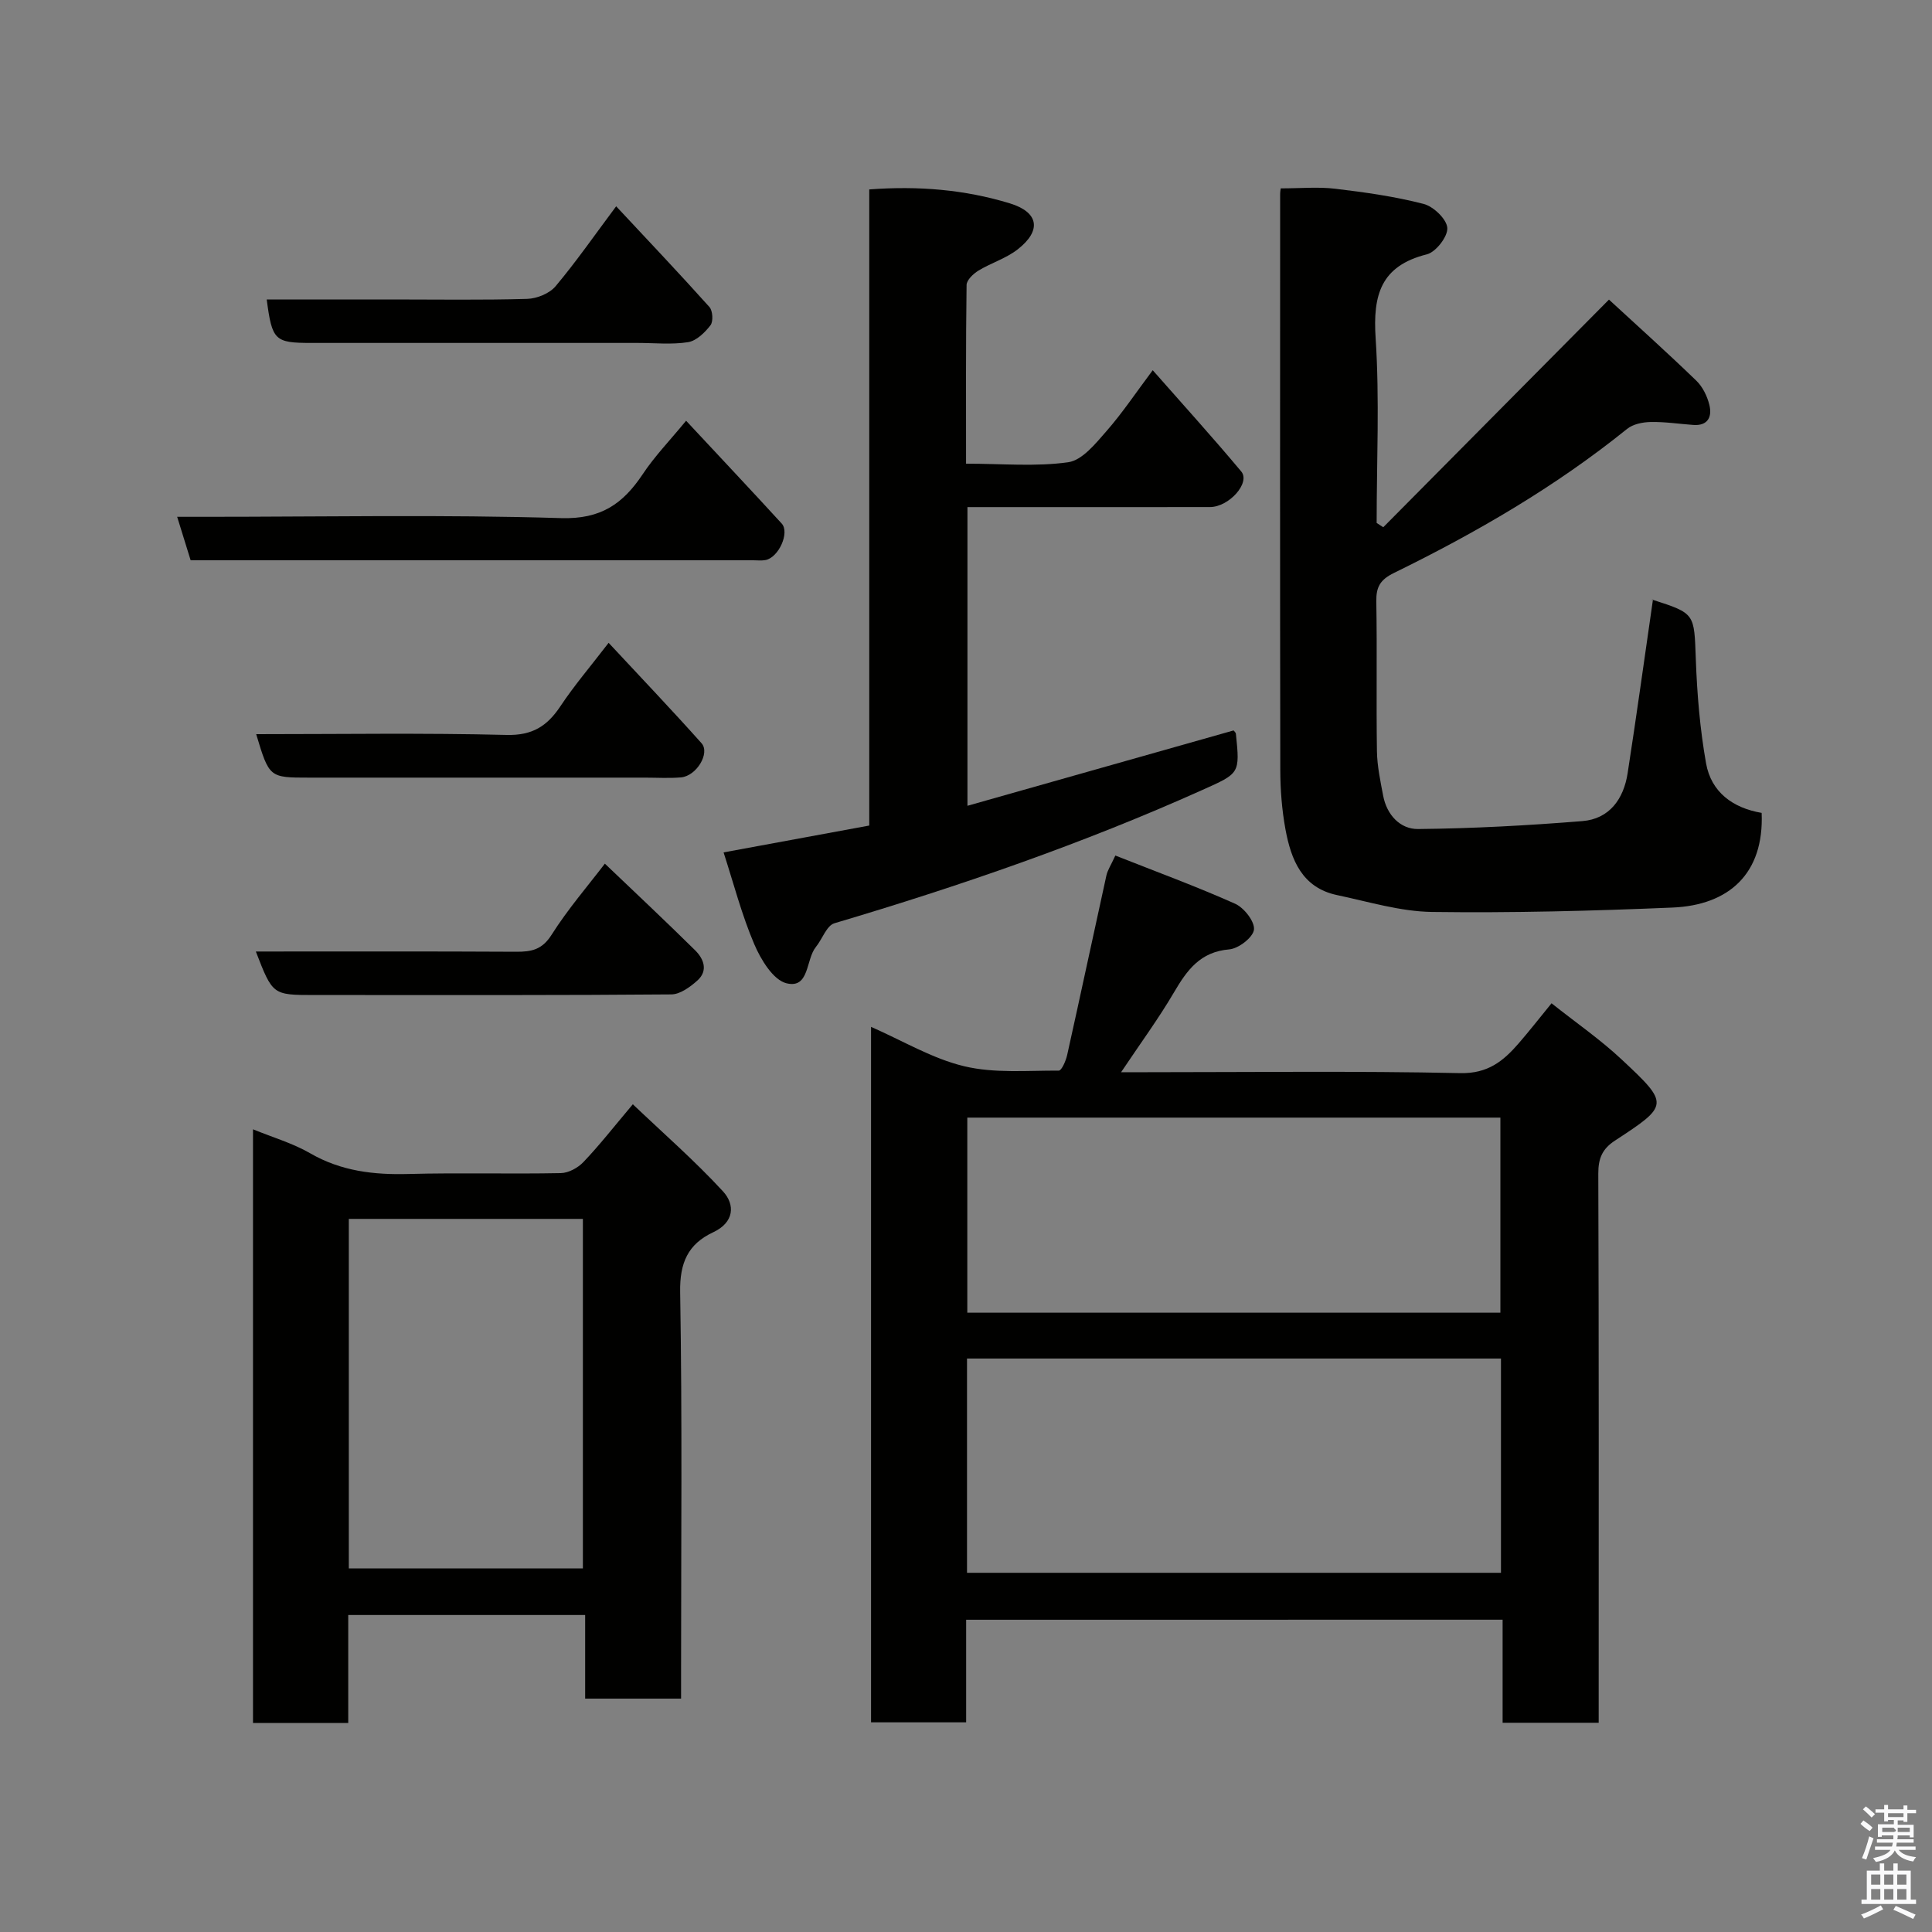 <svg enable-background="new 0 0 400 400" viewBox="0 0 400 400" xmlns="http://www.w3.org/2000/svg"><rect x="0" y="0" width="400" height="400" fill="#808080" stroke="none"/><path d="m385.2 377.6.6-.7c.6.4 1.3.9 1.9 1.5l-.6.7c-.8-.5-1.4-1-1.9-1.5zm.3 7.1c.6-1.4 1.1-2.9 1.5-4.5.3.1.6.3.9.4-.5 1.4-1 2.9-1.5 4.4zm.2-10.1.6-.6c.7.5 1.3 1.1 1.9 1.6l-.7.7c-.6-.6-1.2-1.2-1.8-1.7zm8.4-.8h.8v.9h1.8v.7h-1.8v1.8h-.8v-.3h-1.2v.9h3.3v2.6h-.8v-.4h-2.5c0 .3 0 .6-.1.8h3.4v.7h-3.5c0 .3-.1.6-.1.8h4v.7h-3.5c.7.9 1.9 1.3 3.6 1.5-.2.2-.4.5-.6.9-1.9-.3-3.2-1.1-3.8-2.3-.5 1.1-1.8 2-3.9 2.4-.2-.3-.4-.5-.6-.8 1.9-.4 3.1-.9 3.6-1.7h-3.2v-.7h3.5c.1-.2.1-.5.2-.8h-3.3v-.7h3.4c0-.2 0-.5 0-.8h-2.4v.3h-.8v-2.6h3.3v-.9h-1.2v.3h-.8v-1.8h-1.8v-.7h1.8v-.9h.8v.9h3.2zm-4.4 5.5h2.4c1-.3 0-.6 0-.9h-2.4zm1.2-3.1h3.2v-.8h-3.2zm4.4 2.2h-2.4v.9h2.5v-.9z" fill="#fafafb"/><path d="m389.2 385.8h.9v1.5h1.9v-1.5h.9v1.5h2.7v6h1.1v.9h-11.3v-.9h1.1v-6h2.7zm.2 8.7.5.8c-1.2.6-2.5 1.3-4 1.9-.2-.3-.3-.6-.6-.8 1.6-.6 3-1.3 4.1-1.9zm-2-4.3h1.9v-2.1h-1.9zm0 3.1h1.9v-2.2h-1.9zm2.7-3.1h1.9v-2.1h-1.9zm0 3.1h1.9v-2.2h-1.9zm2.4 1.3c1.4.6 2.7 1.2 4.1 1.8l-.5.9c-1.5-.7-2.8-1.4-4.1-1.9zm2.2-6.5h-1.9v2.1h1.9zm-1.9 5.2h1.9v-2.2h-1.9z" fill="#fafafb"/><g fill="#010100"><path d="m200.03 335.35v21.24c-6.57 0-12.96 0-19.69 0 0-47.63 0-95.38 0-143.99 6.57 2.88 12.67 6.57 19.27 8.15 6.26 1.5 13.04.88 19.6.91.59 0 1.46-2.02 1.73-3.21 2.76-12.39 5.4-24.81 8.13-37.2.24-1.09.91-2.07 1.85-4.12 8.34 3.3 16.69 6.36 24.8 9.98 1.85.83 4.09 3.69 3.9 5.36-.18 1.6-3.19 3.93-5.12 4.09-6.02.5-8.74 4.3-11.44 8.9-3.2 5.45-6.96 10.57-10.95 16.53h5.24c21.67 0 43.34-.28 64.99.19 5.71.12 8.91-2.5 12.09-6.17 2.15-2.48 4.18-5.08 6.8-8.29 5 3.97 10.04 7.45 14.46 11.58 9.98 9.32 9.89 9.51-1.33 16.85-2.62 1.71-3.46 3.68-3.45 6.83.13 36 .08 71.99.08 107.99v5.71c-6.75 0-13.13 0-19.89 0 0-7.11 0-14.05 0-21.34-37.08.01-73.8.01-111.07.01zm.18-9.72h110.55c0-14.96 0-29.55 0-44.36-36.94 0-73.64 0-110.55 0zm110.43-53.85c0-13.77 0-27.15 0-40.39-37.06 0-73.76 0-110.37 0v40.39z"/><path d="m265.16 39c4.13 0 7.76-.35 11.31.08 6.14.73 12.31 1.6 18.28 3.14 2.04.53 4.78 3.16 4.9 4.97.12 1.79-2.37 5-4.24 5.47-9.54 2.39-11.19 8.41-10.6 17.34.83 12.71.21 25.51.21 38.27.46.3.92.59 1.37.89 15.35-15.48 30.7-30.96 46.73-47.13 5.6 5.16 11.95 10.86 18.08 16.78 1.32 1.27 2.27 3.23 2.71 5.04.59 2.41-.28 4.35-3.33 4.13-2.94-.21-5.88-.67-8.81-.61-1.66.03-3.67.43-4.9 1.43-14.84 11.98-31.21 21.47-48.26 29.82-2.86 1.4-3.71 2.9-3.66 5.92.18 10.33-.03 20.66.13 30.99.05 3.08.71 6.17 1.29 9.22.75 3.97 3.53 6.93 7.23 6.89 11.34-.11 22.7-.73 34.01-1.64 5.6-.45 8.54-4.57 9.37-9.89 1.83-11.81 3.46-23.65 5.25-36-.66.27-.31-.02-.09.06 8.88 2.85 8.61 2.86 8.96 12.31.26 7.21.86 14.46 2.12 21.55 1.07 6.03 5.61 9.27 11.51 10.27.53 12.61-6.8 19.11-18.45 19.6-16.58.7-33.19 1.13-49.78.91-6.57-.09-13.15-2.12-19.67-3.49-7.26-1.53-9.53-7.33-10.69-13.62-.74-4.03-1.06-8.19-1.07-12.29-.07-39.66-.04-79.32-.03-118.98-.02-.64.1-1.29.12-1.43z"/><path d="m131.02 228.63c6.26 5.96 12.81 11.67 18.67 18.03 2.52 2.74 2.36 6.41-2.02 8.46-5.22 2.44-6.96 6.31-6.85 12.4.44 26.14.19 52.29.19 78.44v5.72c-6.72 0-13.1 0-19.86 0 0-5.74 0-11.34 0-17.31-16.41 0-32.45 0-49.05 0v22.36c-6.8 0-13.07 0-19.72 0 0-40.77 0-81.59 0-122.92 4.15 1.7 8.26 2.89 11.85 4.97 6.42 3.71 13.19 4.48 20.41 4.28 10.48-.28 20.98.03 31.47-.18 1.6-.03 3.55-1.09 4.69-2.3 3.27-3.42 6.2-7.18 10.22-11.95zm-58.8 96.1h48.46c0-24.31 0-48.34 0-72.37-16.36 0-32.4 0-48.46 0z"/><path d="m200.01 96c7.56 0 14.47.65 21.16-.3 2.89-.41 5.63-3.83 7.86-6.38 3.33-3.79 6.15-8.03 9.63-12.67 6.26 7.12 12.44 13.92 18.33 20.97 1.94 2.32-2.52 7.36-6.49 7.36-14.33.03-28.67.01-43 .01-2.3 0-4.6 0-7.2 0v61.84c18.63-5.28 36.85-10.43 55.1-15.6.13.17.45.42.48.69.85 8.28.79 8.16-6.96 11.64-24.7 11.09-50.22 19.89-76.16 27.59-1.62.48-2.51 3.28-3.84 4.91-2.11 2.59-1.3 8.68-6.07 7.52-2.77-.67-5.33-4.91-6.69-8.1-2.6-6.09-4.27-12.57-6.35-19 10.17-1.87 19.95-3.68 30.16-5.56 0-43.91 0-87.66 0-131.7 10.19-.77 19.78.04 29.1 2.88 6 1.83 6.64 5.62 1.63 9.53-2.39 1.87-5.5 2.8-8.13 4.4-1.06.65-2.44 1.95-2.45 2.98-.17 12.15-.11 24.28-.11 36.99z"/><path d="m142.05 87.11c6.96 7.47 13.43 14.33 19.79 21.28 1.71 1.87-.62 7.03-3.34 7.56-.8.16-1.66.05-2.49.05-37.83 0-75.65 0-113.48 0-.99 0-1.97 0-3.06 0-.92-2.97-1.77-5.71-2.79-9h6.02c24.5 0 49.01-.48 73.48.27 8.23.25 12.79-2.96 16.88-9.08 2.42-3.66 5.53-6.88 8.99-11.08z"/><path d="m55.22 62h25.93c9.33 0 18.67.15 27.99-.12 2.02-.06 4.62-1.11 5.88-2.61 4.3-5.12 8.12-10.63 12.55-16.56 6.59 7.06 13.05 13.87 19.31 20.85.69.77.82 3 .22 3.78-1.16 1.51-2.91 3.22-4.63 3.5-3.41.54-6.97.16-10.47.16-22.5 0-45 0-67.5 0-7.63 0-8.16-.49-9.28-9z"/><path d="m52.97 197c18.26 0 36.08-.05 53.89.05 3.16.02 5.37-.41 7.33-3.5 3.37-5.33 7.54-10.15 11.04-14.74 6.2 5.92 12.51 11.84 18.67 17.92 1.81 1.78 2.77 4.24.47 6.29-1.49 1.33-3.56 2.85-5.38 2.86-22.32.19-44.64.13-66.97.13-2.33 0-4.66 0-7 0-8.57-.01-8.57-.01-12.05-9.01z"/><path d="m53.04 152c17.55 0 34.71-.27 51.85.16 5.36.13 8.4-1.83 11.15-5.96 2.87-4.32 6.27-8.29 9.97-13.11 6.72 7.22 13.09 13.9 19.23 20.78 1.84 2.06-1.06 6.81-4.25 7.08-2.48.21-5 .05-7.49.05-23.16 0-46.32 0-69.49 0-8.26 0-8.26 0-10.97-9z"/></g></svg>
